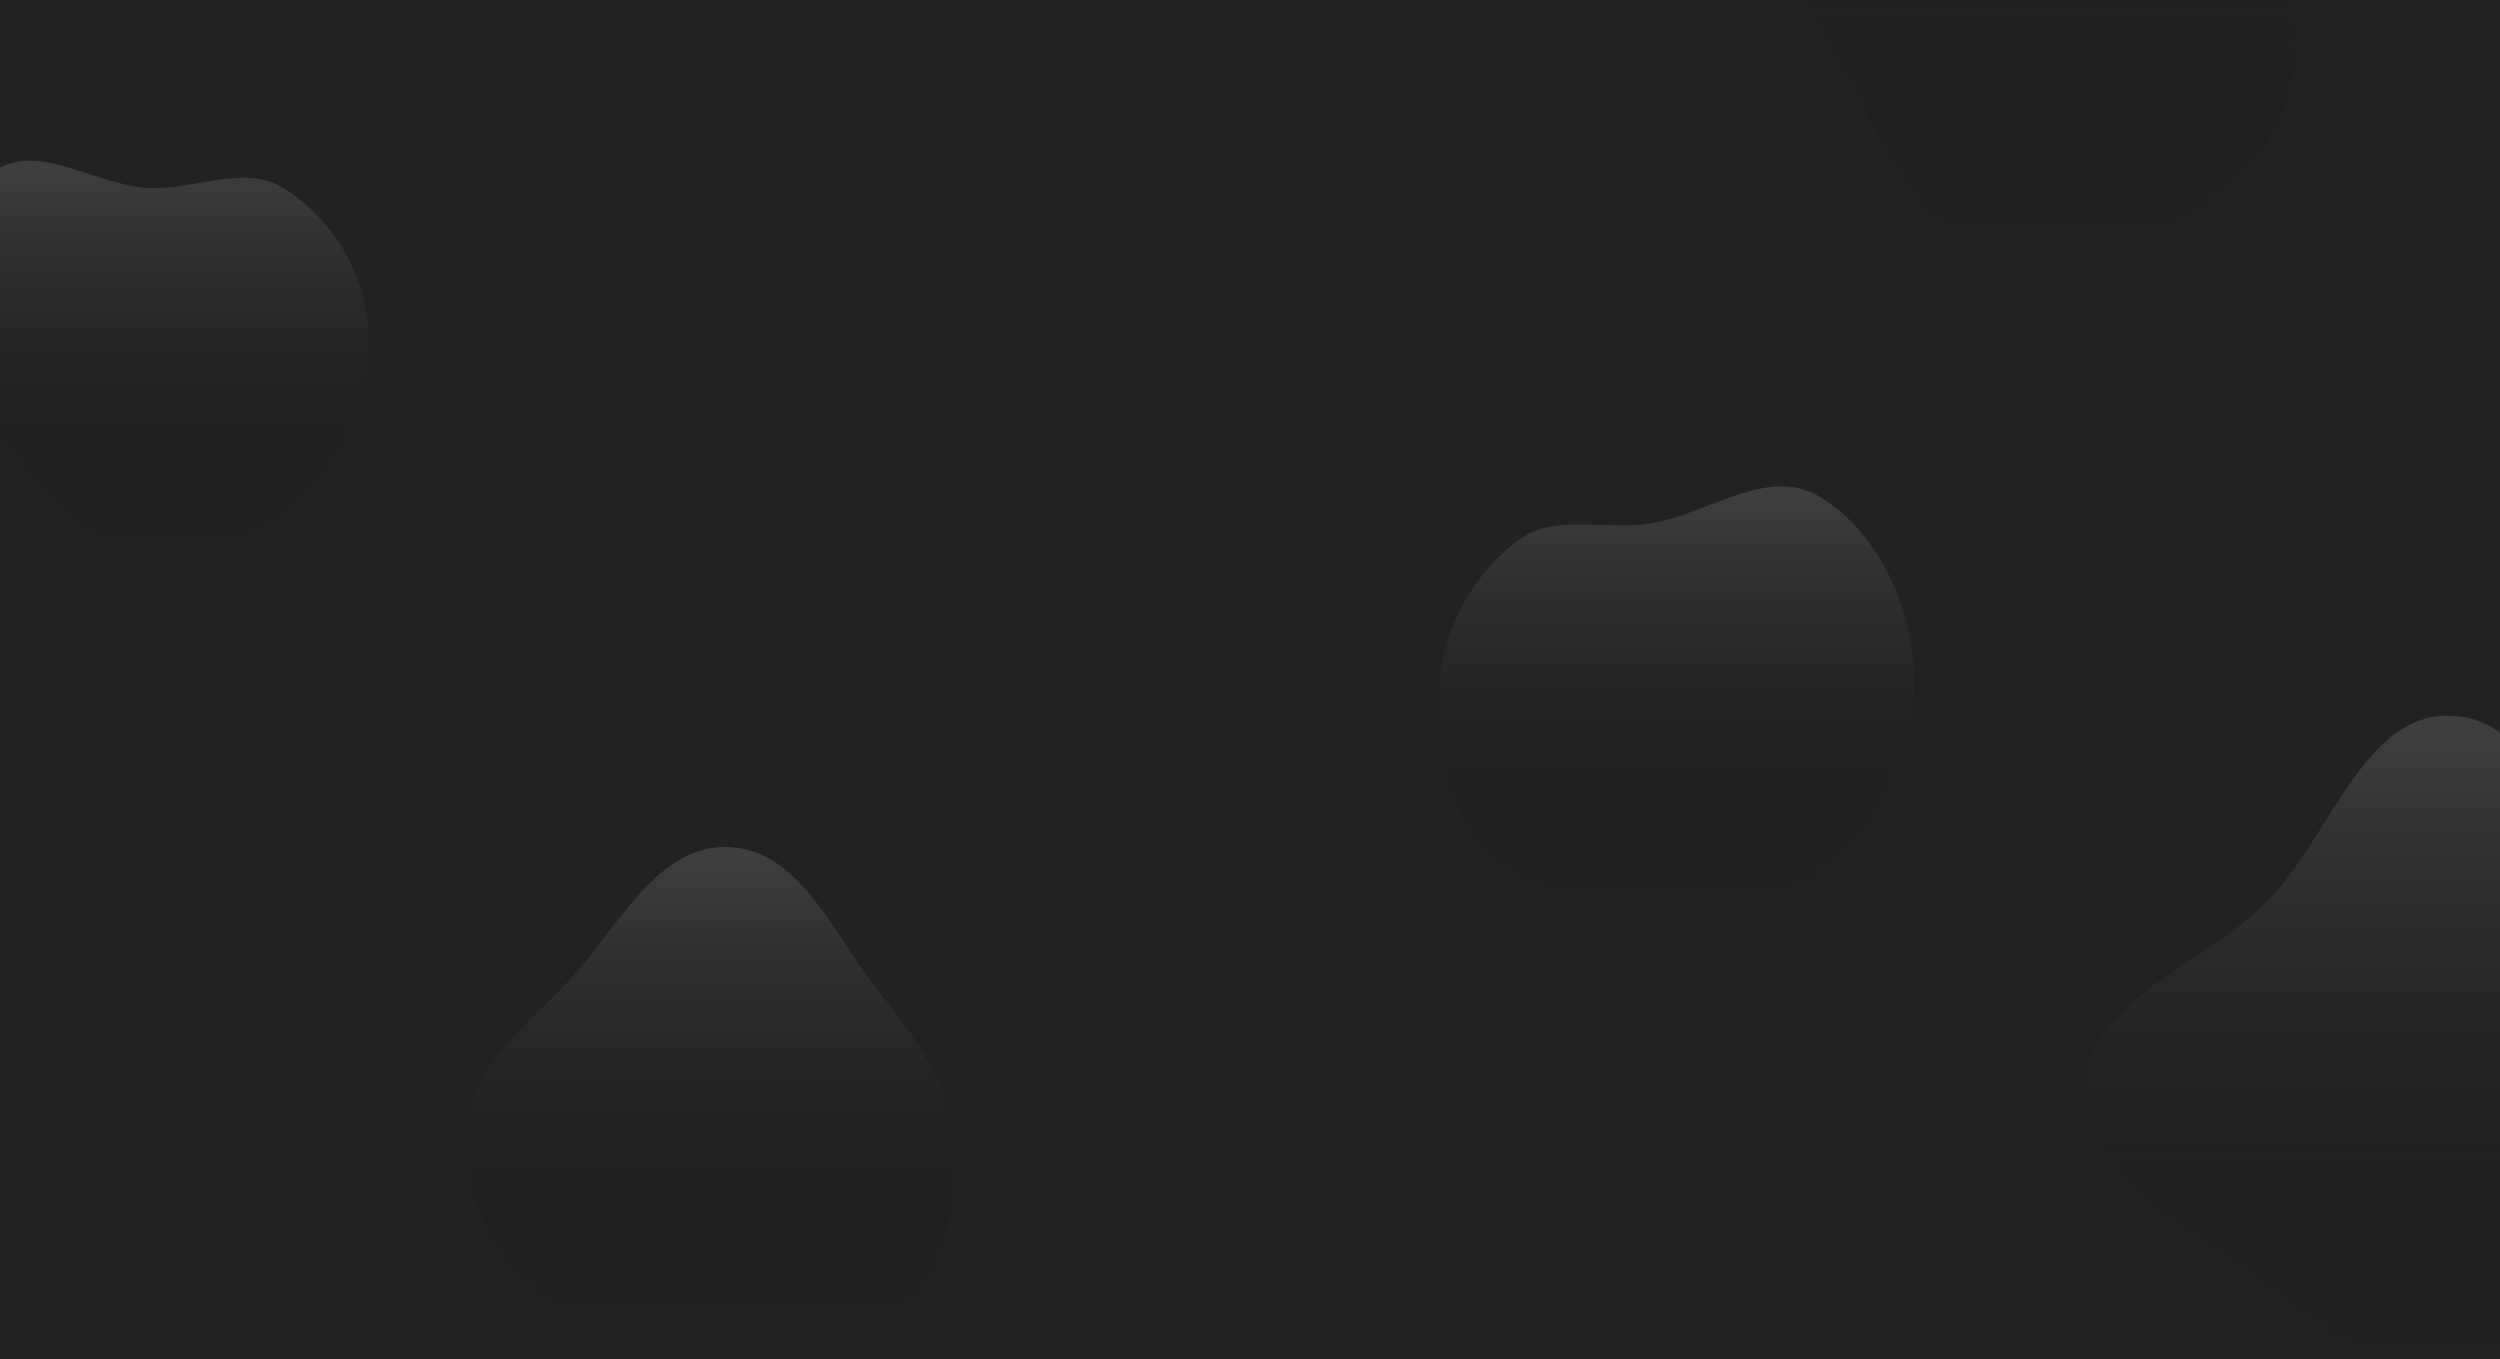 <svg width="1600" height="870" viewBox="0 0 1600 870" fill="none" xmlns="http://www.w3.org/2000/svg">
<g clip-path="url(#clip0_136_960)">
<rect width="1600" height="870" fill="#222222"/>
<path fill-rule="evenodd" clip-rule="evenodd" d="M1054.53 335.326C1092.71 329.709 1130.78 297.728 1164.53 317.868C1202.65 340.617 1224.88 389.945 1225.1 437.118C1225.32 484.458 1200.16 528.579 1165.64 557.572C1134.67 583.589 1093.68 582.293 1054.53 580.374C1017.83 578.574 979.148 575.17 953.044 547.146C926.846 519.02 917.572 476.906 921.098 437.118C924.323 400.709 943.24 367.423 970.832 346.375C994.728 328.146 1025.58 339.587 1054.53 335.326Z" fill="url(#paint0_linear_136_960)"/>
<path fill-rule="evenodd" clip-rule="evenodd" d="M465.968 542.096C511.127 543.466 532.568 596.164 560.257 631.681C582.793 660.587 605.744 689.04 608.941 725.483C612.448 765.468 609.074 811.282 578.289 837.224C548.499 862.328 505.008 846.179 465.968 845.964C427.319 845.751 386.257 858.45 354.883 835.995C319.73 810.835 295.408 768.508 297.631 725.483C299.787 683.764 337.43 656.626 365.746 625.779C396.32 592.471 420.649 540.721 465.968 542.096Z" fill="url(#paint1_linear_136_960)"/>
<path fill-rule="evenodd" clip-rule="evenodd" d="M94.33 120.232C124.578 121.993 156.045 104.608 181.767 120.604C211.939 139.368 232.272 172.582 235.378 207.949C238.727 246.073 224.934 284.313 198.585 312.094C171.558 340.59 133.398 360.878 94.33 356.664C57.769 352.72 34.197 319.797 10.396 291.794C-10.7 266.973 -29.513 240.41 -32.068 207.949C-34.844 172.678 -33.016 129.981 -3.929 109.795C24.192 90.279 60.147 118.242 94.33 120.232Z" fill="url(#paint2_linear_136_960)"/>
<path fill-rule="evenodd" clip-rule="evenodd" d="M1280.12 -303.533C1336.44 -300.056 1373.98 -248.107 1408.48 -203.56C1437.54 -166.043 1450.29 -122.462 1456.76 -75.488C1464.75 -17.461 1483.98 46.068 1449.37 93.38C1411.74 144.831 1342.45 179.756 1280.12 165.991C1221.88 153.129 1204.43 82.266 1172.21 32.174C1150.16 -2.119 1130.81 -35.181 1124.84 -75.488C1117.47 -125.3 1106.47 -178.802 1134.83 -220.451C1167.44 -268.342 1222.2 -307.108 1280.12 -303.533Z" fill="url(#paint3_linear_136_960)"/>
<path fill-rule="evenodd" clip-rule="evenodd" d="M1572.53 458.377C1632.29 464.712 1638.99 550.052 1671.07 600.751C1691.82 633.558 1720.05 660.54 1724.79 699.045C1730.24 743.244 1727.04 790.493 1698.69 824.888C1668.03 862.072 1620.79 884.467 1572.53 883.745C1524.87 883.032 1487.77 850.31 1450.1 821.169C1403.86 785.395 1333.66 757.421 1333.77 699.045C1333.88 640.675 1409.4 618.866 1450.56 577.377C1492.14 535.458 1513.74 452.145 1572.53 458.377Z" fill="url(#paint4_linear_136_960)"/>
</g>
<defs>
<linearGradient id="paint0_linear_136_960" x1="1072.74" y1="311.286" x2="1072.74" y2="581.28" gradientUnits="userSpaceOnUse">
<stop stop-color="#3F3F3F"/>
<stop offset="1" stop-color="#0F0F0F" stop-opacity="0"/>
</linearGradient>
<linearGradient id="paint1_linear_136_960" x1="453.773" y1="542.069" x2="453.773" y2="851.274" gradientUnits="userSpaceOnUse">
<stop stop-color="#3F3F3F"/>
<stop offset="1" stop-color="#0F0F0F" stop-opacity="0"/>
</linearGradient>
<linearGradient id="paint2_linear_136_960" x1="101.437" y1="102.909" x2="101.437" y2="357.219" gradientUnits="userSpaceOnUse">
<stop stop-color="#3F3F3F"/>
<stop offset="1" stop-color="#0F0F0F" stop-opacity="0"/>
</linearGradient>
<linearGradient id="paint3_linear_136_960" x1="1292.88" y1="-303.762" x2="1292.88" y2="169.007" gradientUnits="userSpaceOnUse">
<stop stop-color="#3F3F3F"/>
<stop offset="1" stop-color="#0F0F0F" stop-opacity="0"/>
</linearGradient>
<linearGradient id="paint4_linear_136_960" x1="1530.39" y1="458.046" x2="1530.39" y2="883.762" gradientUnits="userSpaceOnUse">
<stop stop-color="#3F3F3F"/>
<stop offset="1" stop-color="#0F0F0F" stop-opacity="0"/>
</linearGradient>
<clipPath id="clip0_136_960">
<rect width="1600" height="870" fill="white"/>
</clipPath>
</defs>
</svg>
